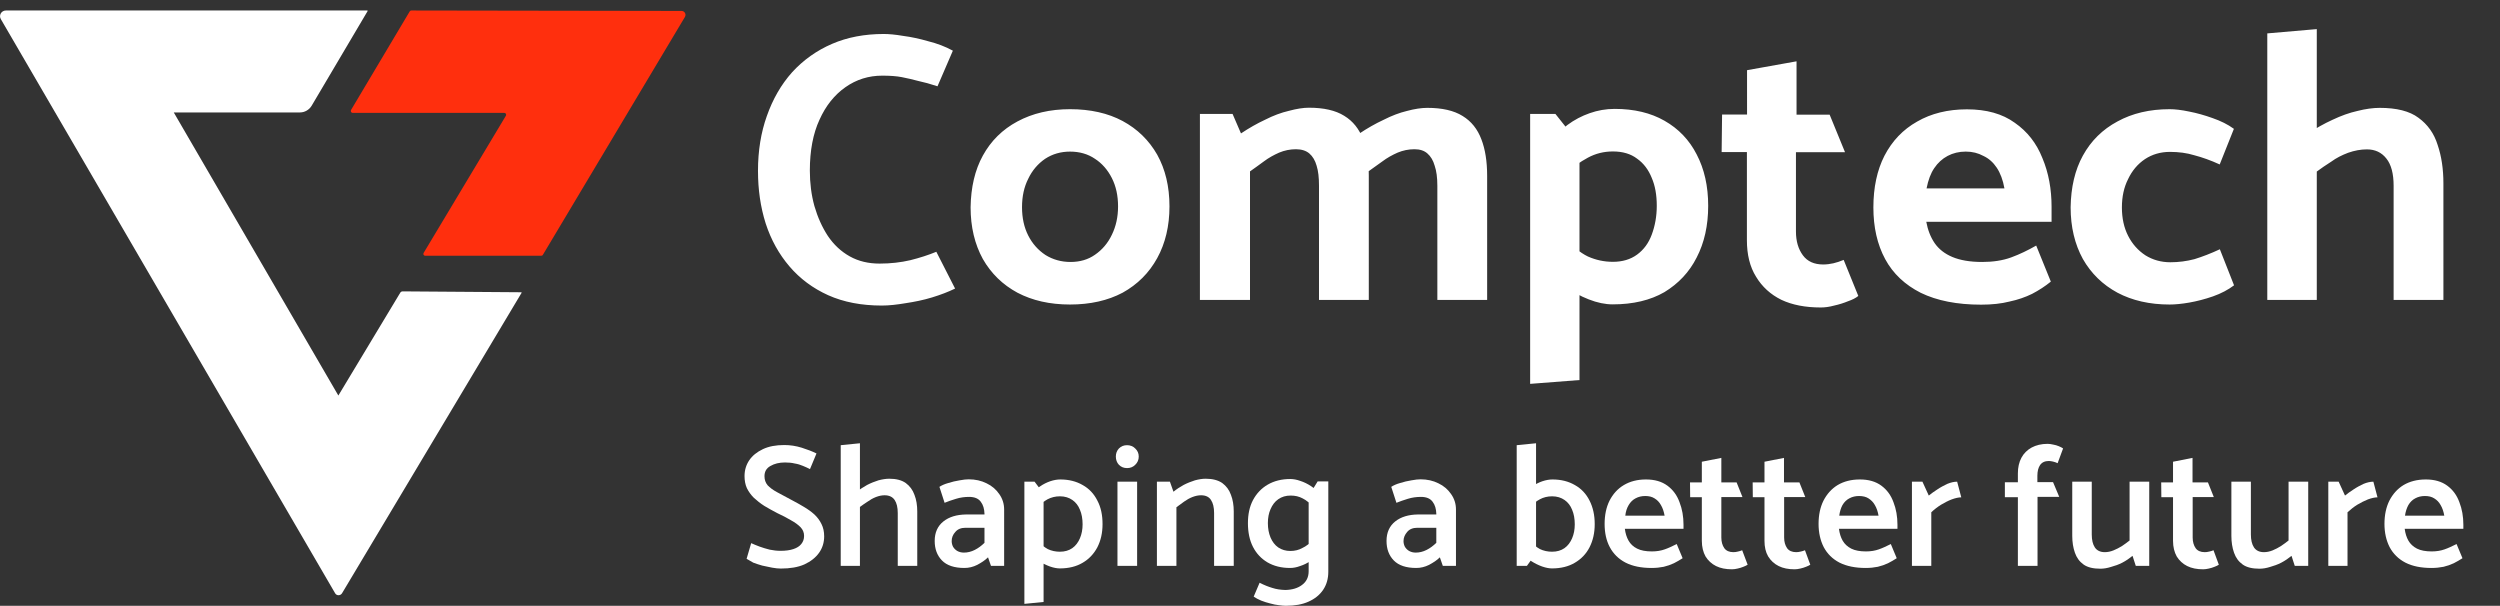 <?xml version="1.0" encoding="utf-8"?>
<!-- Generator: Adobe Illustrator 27.3.1, SVG Export Plug-In . SVG Version: 6.00 Build 0)  -->
<svg version="1.1" id="Layer_1" xmlns="http://www.w3.org/2000/svg" xmlns:xlink="http://www.w3.org/1999/xlink" x="0px" y="0px"
	 viewBox="0 0 1692 410" style="enable-background:new 0 0 1692 410;" xml:space="preserve">
<rect x="0" y="0" width="1692" height="410" fill="#333333" stroke="none"/>
<style type="text/css">
	.st0{fill:#FFFFFF;}
	.st1{fill:#FF2F0D;}
</style>
<g>
	<path class="st0" d="M248.8,7.5c0.1-0.2,0-0.4-0.2-0.4H4c-3.1,0-5,3.3-3.4,5.9l226.2,388.5c1,1.8,3.6,1.8,4.7,0L353,198.2
		c0.1-0.2,0-0.4-0.2-0.4c-6.1,0-71.3-0.6-80.3-0.6c-0.6,0-1.2,0.3-1.6,0.9l-41.9,69.6v0L117.6,76.1c0,0,66.2,0,85.4,0
		c3.2,0,6.2-1.7,7.9-4.5C219.4,57.2,246,12.3,248.8,7.5z"/>
	<path class="st1" d="M238.7,76.4h102.6c1,0,1.6,1.1,1.1,1.9l-55.7,92.9c-0.5,0.9,0.1,1.9,1.1,1.9h78.5c0.4,0,0.9-0.2,1.1-0.6
		l96.2-161.1c1-1.8-0.3-4-2.3-4c0,0-170.3-0.3-182.9-0.3c-0.5,0-0.9,0.2-1.1,0.6l-39.7,66.7C237.1,75.3,237.7,76.4,238.7,76.4z"/>
</g>
<path class="st0" d="M644.9,34.3l-10.4,24.1c-4.8-1.6-9.2-2.8-13-3.6c-3.8-1-7.5-1.9-11.2-2.6c-3.6-0.7-8-1-13.2-1
	c-9.2,0-17.5,2.6-24.9,7.8c-7.4,5.2-13.3,12.5-17.6,22.1c-4.3,9.3-6.5,20.8-6.5,34.3c0,8.5,1,16.5,3.1,24.1
	c2.2,7.6,5.3,14.4,9.1,20.2c4,5.9,8.9,10.5,14.8,13.8c5.9,3.3,12.6,4.9,20.2,4.9c7.4,0,14.4-0.8,20.8-2.3c6.4-1.6,12.3-3.5,17.6-5.7
	l12.7,24.9c-4.5,2.2-9.7,4.2-15.6,6s-11.9,3-17.9,3.9c-5.9,1-11.2,1.6-16.1,1.6c-13.7,0-25.8-2.3-36.3-7
	c-10.4-4.7-19.1-11.2-26.2-19.5c-7.1-8.3-12.5-18-16.1-29.1c-3.5-11.1-5.2-22.9-5.2-35.6c0-13.5,2-25.9,6-37.1
	c4-11.4,9.7-21.3,17.1-29.6c7.6-8.3,16.6-14.7,27-19.2s22.1-6.7,35-6.7c3.5,0,7.9,0.4,13.2,1.3c5.4,0.7,11,1.9,16.9,3.6
	C634.2,29.4,639.8,31.5,644.9,34.3z M724.2,206.1c-13.7,0-25.5-2.7-35.6-8c-10-5.4-17.8-13-23.4-22.8c-5.5-10-8.3-21.7-8.3-35
	c0.2-13.5,2.9-25.2,8.3-35c5.5-10,13.3-17.7,23.4-23.1c10.2-5.5,22.1-8.3,35.6-8.3c13.8,0,25.7,2.7,35.6,8c10,5.4,17.8,13,23.4,22.8
	c5.5,9.9,8.3,21.5,8.3,35c0,13.3-2.8,25-8.3,35s-13.3,17.8-23.4,23.4C749.8,203.4,737.9,206.1,724.2,206.1z M724.5,177.3
	c6.4,0,11.9-1.6,16.6-4.9c4.8-3.3,8.7-7.8,11.4-13.5c2.8-5.7,4.2-12.1,4.2-19.2c0-7.3-1.4-13.7-4.2-19.2c-2.8-5.5-6.6-9.9-11.4-13
	c-4.8-3.3-10.5-4.9-16.9-4.9c-6.2,0-11.9,1.6-16.9,4.9c-4.8,3.3-8.7,7.8-11.4,13.5c-2.8,5.5-4.2,11.9-4.2,19.2
	c0,7.3,1.4,13.7,4.2,19.2c2.8,5.5,6.7,9.9,11.7,13.2C712.6,175.7,718.3,177.3,724.5,177.3z M845.8,203h-33.7V77.1h22.1l5.7,13.2
	c5.4-3.6,10.8-6.7,16.4-9.3c5.5-2.8,10.9-4.8,16.1-6c5.2-1.4,9.7-2.1,13.5-2.1c10,0,18,1.8,23.9,5.5c5.9,3.6,10.1,8.9,12.7,15.8
	c2.6,6.7,3.9,15,3.9,24.7V203h-33.7v-77.3c0-5.5-0.5-10-1.6-13.5c-1-3.6-2.7-6.4-4.9-8.3c-2.2-1.9-5.3-2.9-9.1-2.9
	c-4,0-7.8,0.8-11.4,2.3c-3.6,1.6-7.1,3.5-10.4,6c-3.3,2.4-6.4,4.7-9.3,6.7V203z M926,116.1l-6-25.7c5.4-3.6,10.8-6.7,16.4-9.3
	c5.5-2.8,10.8-4.8,15.8-6c5.2-1.4,9.8-2.1,13.8-2.1c10,0,18,1.8,23.9,5.5c5.9,3.6,10.1,8.9,12.7,15.8c2.6,6.7,3.9,15,3.9,24.7V203
	h-33.7v-77.3c0-5.5-0.6-10-1.8-13.5c-1-3.6-2.7-6.4-4.9-8.3c-2.1-1.9-5-2.9-8.8-2.9c-4,0-7.8,0.8-11.4,2.3c-3.6,1.6-7.1,3.5-10.4,6
	C932.1,111.7,928.9,114,926,116.1z M1069.1,257.2l-33.5,2.6V77.1h17.1l16.3,20.5V257.2z M1057.7,119.2l-9.6-22.1
	c4-4.8,8.2-9,12.7-12.5c4.7-3.5,9.7-6.1,15.1-8c5.4-1.9,11-2.9,16.9-2.9c13.2,0,24.4,2.7,33.7,8c9.5,5.4,16.8,13,21.8,22.8
	c5.2,9.9,7.8,21.5,7.8,34.8c0,13.3-2.6,25-7.8,35c-5,9.9-12.3,17.6-21.8,23.4c-9.5,5.5-21.2,8.3-35,8.3c-5,0-10.5-1.1-16.3-3.4
	c-5.7-2.2-11-5.2-15.8-8.8c-4.8-3.6-8.6-7.4-11.2-11.4l9.6-22.8c5.9,6.7,11.5,11.4,16.9,14c5.4,2.4,11,3.6,16.9,3.6
	c6.4,0,11.9-1.6,16.4-4.9c4.5-3.3,7.8-7.8,9.9-13.5c2.2-5.9,3.4-12.4,3.4-19.5c0-7.3-1.1-13.6-3.4-18.9c-2.2-5.5-5.5-9.9-9.9-13
	c-4.3-3.3-9.8-4.9-16.4-4.9c-6.1,0-11.7,1.4-16.9,4.2C1069.4,109.5,1063.8,113.6,1057.7,119.2z M1238.3,77.6l10.4,25.4h-33.2v53.7
	c0,6.6,1.6,11.9,4.7,16.1c3.1,4.2,7.7,6.2,13.8,6.2c2.2,0,4.5-0.3,6.8-0.8c2.2-0.5,4.6-1.3,7-2.3l9.9,24.4c-1.7,1.4-4.1,2.6-7,3.6
	c-2.9,1.2-6.1,2.2-9.3,2.9c-3.3,0.9-6.3,1.3-9.1,1.3c-10.4,0-19.3-1.7-26.7-5.2c-7.3-3.6-13-8.8-17.1-15.6c-4.2-6.7-6.2-15-6.2-24.7
	v-59.7h-17.1l0.3-25.4h16.9V47.5l33.5-6v36.1H1238.3z M1388.6,150.1h-84.9c1,5.5,2.9,10.4,5.7,14.5c2.8,4,6.7,7.1,11.9,9.3
	c5.2,2.2,11.9,3.4,20.2,3.4c7.4,0,14-1,19.7-3.1c5.7-2.1,11.3-4.8,16.9-8l9.9,24.4c-3.8,3.1-8.1,5.9-12.7,8.3
	c-4.5,2.2-9.6,4-15.3,5.2c-5.5,1.4-11.9,2.1-19.2,2.1c-16.3,0-29.9-2.7-40.8-8c-10.7-5.4-18.8-13-24.1-22.8c-5.4-10-8-21.7-8-35
	c0-13.5,2.5-25.2,7.5-35c5.2-10,12.5-17.7,22.1-23.1c9.5-5.5,20.8-8.3,33.7-8.3c13.2,0,24,3,32.4,9.1c8.5,5.9,14.7,13.8,18.7,23.9
	c4.2,10,6.2,21,6.2,33V150.1z M1303.9,127.5h52.7c-1-5.7-2.8-10.4-5.2-14c-2.4-3.6-5.4-6.3-9.1-8c-3.5-1.9-7.4-2.9-11.9-2.9
	s-8.6,1-12.2,2.9s-6.7,4.7-9.1,8.3C1306.7,117.3,1305,121.9,1303.9,127.5z M1502.4,168.7l9.6,24.4c-3.8,2.9-8.6,5.5-14.3,7.5
	c-5.5,1.9-10.9,3.3-16.1,4.2c-5.2,0.9-9.6,1.3-13.2,1.3c-13.5,0-25.3-2.7-35.3-8c-10-5.4-17.8-13-23.4-22.8c-5.5-10-8.3-21.7-8.3-35
	c0.2-13.5,2.9-25.2,8.3-35c5.5-10,13.3-17.7,23.4-23.1c10-5.5,21.8-8.3,35.3-8.3c3.6,0,8,0.5,13.2,1.6c5.2,1,10.5,2.5,15.8,4.4
	c5.5,1.9,10.4,4.3,14.5,7.3l-9.6,24.1c-6.1-2.8-11.8-4.8-17.1-6.2c-5.2-1.6-10.7-2.3-16.6-2.3c-6.2,0-11.9,1.6-16.9,4.9
	c-4.9,3.3-8.7,7.8-11.4,13.5c-2.8,5.5-4.2,11.9-4.2,19.2c0,7.3,1.4,13.7,4.2,19.2s6.7,9.9,11.7,13.2c5,3.1,10.6,4.7,16.9,4.7
	c5.5,0,11-0.7,16.3-2.1C1490.7,173.7,1496.4,171.5,1502.4,168.7z M1568,116.1l-6-25.7c5.4-3.6,10.9-6.7,16.6-9.3
	c5.9-2.8,11.5-4.8,16.9-6c5.5-1.4,10.6-2.1,15.1-2.1c11.4,0,20.2,2.2,26.2,6.7c6.2,4.5,10.6,10.6,13,18.4c2.6,7.6,3.9,16.3,3.9,26
	V203h-33.7v-77.3c0-8.1-1.6-14.3-4.9-18.4c-3.3-4.2-7.7-6.2-13.2-6.2c-4.2,0-8.4,0.8-12.7,2.3c-4.2,1.6-8,3.5-11.4,6
	C1574.1,111.7,1570.9,114,1568,116.1z M1568,203h-33.5V22.6l33.5-2.9V203z"/>
<path class="st0" d="M505.3,378.2l3.1-10.6c1.6,0.7,3.4,1.5,5.6,2.3c2.2,0.8,4.5,1.5,6.9,2.1c2.5,0.5,4.9,0.8,7.3,0.8
	c3.5,0,6.5-0.4,8.8-1.2c2.4-0.8,4.1-1.9,5.3-3.4c1.3-1.6,1.9-3.4,1.9-5.5c0-2.3-0.8-4.2-2.4-5.9c-1.6-1.6-3.7-3.2-6.5-4.7
	c-2.7-1.6-5.7-3.2-9.2-4.8c-3.1-1.6-6.1-3.3-8.8-4.9c-2.7-1.7-5-3.6-7.1-5.5c-2-2-3.5-4.1-4.7-6.5c-1.1-2.4-1.6-5.2-1.6-8.2
	c0-4,1.1-7.6,3.2-10.7c2.1-3.1,5.2-5.6,9.2-7.5c4-1.9,8.8-2.8,14.5-2.8c4,0,7.9,0.6,11.8,1.8c3.8,1.2,7.2,2.5,10,3.9l-4.4,10.6
	c-1.5-0.8-3.1-1.5-4.8-2.2c-1.6-0.7-3.5-1.3-5.5-1.6c-2-0.5-4.2-0.7-6.6-0.7c-3.9,0-7.2,0.8-9.9,2.4c-2.7,1.5-4,3.8-4,6.9
	c0,2.4,0.7,4.4,2.1,6.1c1.5,1.6,3.6,3.2,6.4,4.7c2.7,1.5,5.9,3.2,9.5,5.1c3.1,1.6,5.9,3.2,8.6,4.8c2.7,1.6,5.1,3.3,7.2,5.2
	c2,1.9,3.6,4,4.8,6.5c1.2,2.4,1.8,5.1,1.8,8.3c0,4.2-1.2,8-3.5,11.2c-2.3,3.2-5.6,5.8-9.9,7.8c-4.3,1.9-9.6,2.8-16,2.8
	c-1.6,0-3.6-0.2-5.8-0.6c-2.2-0.4-4.4-0.9-6.7-1.4c-2.2-0.6-4.2-1.3-6.1-2C507.9,379.7,506.4,378.9,505.3,378.2z"/>
<path class="st0" d="M582,343.1l-2-10.3c2.2-1.8,4.5-3.3,6.9-4.6c2.5-1.3,5.1-2.3,7.6-3.1c2.6-0.7,5.1-1.1,7.4-1.1
	c4.7,0,8.4,1,11.1,2.9c2.7,2,4.7,4.6,5.9,8c1.3,3.3,1.9,7.1,1.9,11.3V383h-13.2v-35.8c0-3.8-0.7-6.7-2.1-8.8
	c-1.4-2.1-3.7-3.2-6.8-3.2c-1.9,0-3.8,0.4-5.9,1.2c-2,0.8-3.8,1.8-5.6,3.1C585.4,340.6,583.7,341.9,582,343.1z M582,383H569v-81.7
	L582,300V383z"/>
<path class="st0" d="M644.1,366.2c0,1.3,0.3,2.6,0.9,3.8c0.7,1.2,1.7,2.2,2.9,2.9c1.3,0.7,2.7,1.1,4.5,1.1c2.5,0,4.9-0.6,7.3-1.8
	c2.4-1.2,4.5-2.8,6.6-4.8v-10.2h-12.8c-3,0-5.3,0.9-6.9,2.8C644.9,361.8,644.1,363.9,644.1,366.2z M639.3,340.3l-3.5-10.8
	c1.5-1,3.5-1.9,6-2.6c2.5-0.8,5.1-1.4,7.6-1.8c2.6-0.5,4.7-0.7,6.2-0.7c4.5,0,8.5,0.9,12.1,2.7c3.6,1.7,6.5,4.2,8.6,7.3
	c2.2,3.1,3.3,6.6,3.3,10.5V383h-8.9l-2-5.8c-2,2-4.5,3.6-7.3,5.1c-2.8,1.4-5.7,2.1-8.7,2.1c-6.8,0-11.9-1.7-15.2-5.1
	c-3.3-3.4-4.9-7.8-4.9-13.2c0-5.7,2-10.1,5.9-13.2c3.9-3.1,9-4.6,15.3-4.7h12.5v-0.4c-0.1-3.4-0.9-6.1-2.5-8.2
	c-1.6-2.2-4.2-3.3-7.9-3.3c-3,0-6,0.4-8.9,1.3C644,338.5,641.5,339.4,639.3,340.3z"/>
<path class="st0" d="M706.4,407.4l-13.1,1.3V326h6.9l6.1,8.1V407.4z M701.7,343.8l-3.8-9c1.7-2.3,3.7-4.2,6-5.6
	c2.3-1.6,4.6-2.7,6.9-3.5c2.4-0.8,4.7-1.2,6.8-1.2c5.9,0,10.9,1.3,15.2,3.8c4.3,2.4,7.6,5.9,9.9,10.5c2.4,4.5,3.5,9.8,3.5,15.9
	c0,6-1.2,11.2-3.5,15.7c-2.4,4.5-5.7,8-10,10.5c-4.2,2.5-9.4,3.8-15.4,3.8c-1.9,0-4.1-0.4-6.7-1.3c-2.5-0.9-4.9-2.1-7.3-3.6
	c-2.3-1.6-4.2-3.4-5.6-5.5l3.9-9.2c2.6,3.1,5.1,5.2,7.5,6.5c2.5,1.2,5.3,1.8,8.2,1.8c3.3,0,6.1-0.8,8.4-2.4c2.3-1.6,4-3.9,5.2-6.7
	c1.2-2.8,1.8-6,1.8-9.4c0-3.8-0.6-7.1-1.8-9.9c-1.1-2.8-2.8-5-5.1-6.6c-2.3-1.6-5.1-2.5-8.4-2.5c-3.1,0-5.9,0.7-8.4,2
	C706.8,339.1,704.3,341.1,701.7,343.8z"/>
<path class="st0" d="M769.6,383h-13.3v-57h13.3V383z M762.8,316.8c-2.2,0-4-0.7-5.5-2.2c-1.4-1.5-2.1-3.4-2.1-5.6
	c0-2.2,0.7-4,2.1-5.5c1.5-1.5,3.3-2.2,5.5-2.2c2.1,0,4,0.7,5.5,2.2c1.6,1.5,2.4,3.3,2.4,5.5c0,2.2-0.8,4.1-2.4,5.6
	C766.8,316.1,765,316.8,762.8,316.8z"/>
<path class="st0" d="M796.2,383h-13.2v-57h8.8l2.4,6.8c2.2-1.8,4.5-3.3,6.9-4.6c2.5-1.3,5.1-2.3,7.6-3.1c2.6-0.7,5-1.1,7.3-1.1
	c4.7,0,8.4,1,11.2,2.9c2.7,2,4.7,4.6,5.9,8c1.3,3.3,1.9,7.1,1.9,11.3V383h-13.3v-35.8c0-3.8-0.7-6.7-2.1-8.8
	c-1.3-2.1-3.6-3.2-6.7-3.2c-1.9,0-3.8,0.4-5.9,1.2c-2,0.8-3.8,1.8-5.6,3.1c-1.8,1.3-3.5,2.5-5.2,3.8V383z"/>
<path class="st0" d="M899,326v60.9c0,4.8-1.2,8.9-3.5,12.3c-2.3,3.4-5.6,6.1-9.9,8c-4.2,1.9-9.3,2.8-15.3,2.8
	c-1.2,0-2.7-0.1-4.7-0.4c-1.9-0.2-3.9-0.6-6-1.2c-2-0.5-4-1.1-6-1.9c-2-0.8-3.6-1.7-5.1-2.7l4-9.4c3.1,1.6,5.9,2.7,8.6,3.5
	c2.7,0.9,5.6,1.3,8.8,1.4c4.6-0.1,8.4-1.2,11.3-3.4c3-2.2,4.5-5.3,4.5-9.3v-50.9l6.1-9.9H899z M889,365.1l4,8.9
	c-1.7,2.2-3.7,4.1-6,5.6c-2.3,1.6-4.6,2.7-7.1,3.5c-2.4,0.9-4.6,1.3-6.8,1.3c-5.9,0-11-1.3-15.3-3.8c-4.2-2.5-7.5-6-9.8-10.5
	c-2.3-4.5-3.4-9.9-3.4-16c0-6,1.1-11.2,3.4-15.6c2.4-4.5,5.7-8,10-10.5c4.3-2.5,9.4-3.8,15.3-3.8c2,0,4.3,0.4,6.8,1.3
	c2.5,0.8,4.9,2,7.2,3.5c2.4,1.6,4.3,3.4,5.8,5.6l-3.9,9c-2.6-3-5.1-5.1-7.6-6.3c-2.4-1.3-5.1-1.9-8.1-1.9c-3.2,0-6,0.8-8.4,2.5
	c-2.3,1.6-4,3.9-5.2,6.7c-1.2,2.7-1.8,5.9-1.8,9.4c0,3.7,0.6,6.9,1.8,9.8c1.2,2.8,2.9,5.1,5.2,6.7c2.4,1.6,5.1,2.4,8.2,2.4
	c3.1,0,5.8-0.7,8.1-2C883.9,369.8,886.4,367.8,889,365.1z"/>
<path class="st0" d="M949.9,366.2c0,1.3,0.3,2.6,0.9,3.8c0.7,1.2,1.7,2.2,2.9,2.9c1.3,0.7,2.7,1.1,4.5,1.1c2.5,0,4.9-0.6,7.3-1.8
	c2.4-1.2,4.5-2.8,6.6-4.8v-10.2h-12.8c-3,0-5.3,0.9-6.9,2.8C950.8,361.8,949.9,363.9,949.9,366.2z M945.1,340.3l-3.5-10.8
	c1.5-1,3.5-1.9,6-2.6c2.5-0.8,5.1-1.4,7.6-1.8c2.6-0.5,4.7-0.7,6.2-0.7c4.5,0,8.5,0.9,12.1,2.7c3.6,1.7,6.5,4.2,8.6,7.3
	c2.2,3.1,3.3,6.6,3.3,10.5V383h-8.9l-2-5.8c-2,2-4.5,3.6-7.3,5.1c-2.8,1.4-5.7,2.1-8.7,2.1c-6.8,0-11.9-1.7-15.2-5.1
	c-3.3-3.4-4.9-7.8-4.9-13.2c0-5.7,2-10.1,5.9-13.2c3.9-3.1,9-4.6,15.3-4.7h12.5v-0.4c-0.1-3.4-0.9-6.1-2.5-8.2
	c-1.6-2.2-4.2-3.3-7.9-3.3c-3,0-6,0.4-8.9,1.3C949.9,338.5,947.3,339.4,945.1,340.3z"/>
<path class="st0" d="M1033.4,383h-6.9v-81.7l13.1-1.3v74.4L1033.4,383z M1034.8,343.8l-3.8-9c1.7-2.3,3.7-4.2,6-5.6
	c2.3-1.6,4.6-2.7,6.9-3.5c2.4-0.8,4.7-1.2,6.8-1.2c5.9,0,10.9,1.3,15.2,3.8c4.3,2.4,7.6,5.9,9.9,10.5c2.3,4.5,3.5,9.8,3.5,15.9
	c0,6-1.2,11.2-3.5,15.7c-2.3,4.5-5.7,8-10,10.5c-4.2,2.5-9.4,3.8-15.4,3.8c-1.9,0-4.1-0.4-6.7-1.3c-2.5-0.9-4.9-2.1-7.3-3.6
	c-2.3-1.6-4.2-3.4-5.6-5.5l3.9-9.2c2.6,3.1,5.1,5.2,7.5,6.5c2.5,1.2,5.3,1.8,8.2,1.8c3.3,0,6.1-0.8,8.4-2.4c2.3-1.6,4-3.9,5.2-6.7
	c1.2-2.8,1.8-6,1.8-9.4c0-3.8-0.6-7.1-1.8-9.9c-1.1-2.8-2.8-5-5.1-6.6c-2.3-1.6-5.1-2.5-8.4-2.5c-3.1,0-5.9,0.7-8.3,2
	C1039.9,339.1,1037.4,341.1,1034.8,343.8z"/>
<path class="st0" d="M1139.2,357.9h-39.5c0.4,3.1,1.2,5.7,2.5,8c1.3,2.3,3.2,4.1,5.8,5.4c2.6,1.3,5.9,1.9,10,1.9
	c3.3,0,6.2-0.5,8.7-1.4c2.6-0.9,5.3-2.2,8.1-3.6l4,9.6c-1.8,1.2-3.8,2.3-5.9,3.4c-2.1,1-4.4,1.8-6.9,2.4c-2.5,0.5-5.2,0.8-8.2,0.8
	c-7,0-12.9-1.2-17.6-3.6c-4.8-2.5-8.3-6-10.7-10.5c-2.4-4.5-3.5-9.8-3.5-15.7c0-6,1.1-11.3,3.3-15.7c2.3-4.5,5.5-8.1,9.7-10.6
	c4.2-2.5,9.2-3.8,15-3.8c5.9,0,10.7,1.4,14.5,4.2c3.8,2.8,6.5,6.5,8.2,11.2c1.8,4.6,2.7,9.7,2.7,15.3V357.9z M1100,349h26.6
	c-0.5-2.8-1.3-5.2-2.5-7.2c-1.1-2-2.5-3.4-4.3-4.5c-1.7-1.1-3.8-1.6-6.3-1.6c-2.4,0-4.6,0.5-6.6,1.6c-1.9,1-3.4,2.5-4.6,4.5
	C1101.1,343.8,1100.3,346.2,1100,349z"/>
<path class="st0" d="M1175.3,326.4l4,10H1165v27.4c0,2.9,0.7,5.3,2,7.2c1.3,1.8,3.4,2.7,6.1,2.7c1,0,2-0.1,3.1-0.4
	c1-0.2,2-0.5,2.9-0.9l3.7,9.8c-0.7,0.5-1.7,0.9-2.9,1.4c-1.2,0.5-2.5,0.9-3.9,1.2c-1.3,0.3-2.6,0.5-3.8,0.5c-4.2,0-7.8-0.7-10.8-2.2
	c-3-1.5-5.3-3.6-7.1-6.5c-1.6-2.9-2.5-6.4-2.5-10.6v-29.5h-7.9l-0.1-10h8v-14l13.2-2.6v16.6H1175.3z"/>
<path class="st0" d="M1217.8,326.4l4,10h-14.3v27.4c0,2.9,0.7,5.3,2,7.2c1.3,1.8,3.4,2.7,6.1,2.7c1,0,2-0.1,3.1-0.4
	c1-0.2,2-0.5,2.9-0.9l3.6,9.8c-0.7,0.5-1.7,0.9-2.9,1.4c-1.2,0.5-2.5,0.9-3.9,1.2c-1.3,0.3-2.6,0.5-3.8,0.5c-4.2,0-7.8-0.7-10.8-2.2
	c-3-1.5-5.3-3.6-7.1-6.5c-1.7-2.9-2.5-6.4-2.5-10.6v-29.5h-7.9l-0.1-10h8v-14l13.2-2.6v16.6H1217.8z"/>
<path class="st0" d="M1284.1,357.9h-39.5c0.4,3.1,1.2,5.7,2.5,8c1.3,2.3,3.3,4.1,5.8,5.4c2.6,1.3,5.9,1.9,10,1.9
	c3.3,0,6.2-0.5,8.7-1.4c2.6-0.9,5.3-2.2,8.1-3.6l4,9.6c-1.8,1.2-3.8,2.3-5.9,3.4c-2.1,1-4.4,1.8-6.9,2.4c-2.5,0.5-5.2,0.8-8.2,0.8
	c-7,0-12.9-1.2-17.7-3.6c-4.8-2.5-8.3-6-10.7-10.5c-2.3-4.5-3.5-9.8-3.5-15.7c0-6,1.1-11.3,3.3-15.7c2.3-4.5,5.5-8.1,9.6-10.6
	c4.2-2.5,9.2-3.8,15.1-3.8c5.9,0,10.7,1.4,14.5,4.2c3.8,2.8,6.5,6.5,8.2,11.2c1.8,4.6,2.7,9.7,2.7,15.3V357.9z M1244.8,349h26.6
	c-0.5-2.8-1.3-5.2-2.5-7.2c-1.1-2-2.6-3.4-4.3-4.5c-1.7-1.1-3.9-1.6-6.4-1.6c-2.4,0-4.6,0.5-6.6,1.6c-1.9,1-3.4,2.5-4.6,4.5
	C1245.9,343.8,1245.2,346.2,1244.8,349z"/>
<path class="st0" d="M1307.2,383h-13.2v-57h7.1l4.3,9.4c1.6-1.3,3.5-2.7,5.7-4.1c2.2-1.5,4.5-2.7,6.8-3.8c2.4-1,4.7-1.5,6.7-1.5
	l2.8,10.6c-1.9,0-4,0.5-6.5,1.4c-2.4,0.9-4.8,2.2-7.2,3.6c-2.4,1.5-4.6,3.2-6.6,5.1V383z"/>
<path class="st0" d="M1356.9,336.4v-10h8.8v-6c0-4.1,0.8-7.6,2.4-10.6c1.6-3,4-5.3,6.9-6.9c3-1.6,6.6-2.5,10.8-2.5
	c1.3,0,2.5,0.2,3.8,0.5c1.3,0.2,2.6,0.6,3.8,1.1c1.2,0.5,2.2,1,2.9,1.5l-3.7,10c-0.9-0.5-2-0.8-3.1-1.1c-1-0.2-2-0.4-2.8-0.4
	c-2.7,0-4.7,0.9-6,2.8c-1.2,1.8-1.8,4.2-1.8,7.2v4.3h10.6l4.2,10H1379V383h-13.3v-46.5H1356.9z"/>
<path class="st0" d="M1441.3,326h13.3v57h-9.1l-2.2-6.8c-2.1,1.7-4.4,3.3-6.9,4.6c-2.5,1.3-5.1,2.2-7.7,2.9
	c-2.5,0.8-4.9,1.2-7.2,1.2c-4.8,0-8.6-0.9-11.3-2.8c-2.8-2-4.7-4.6-5.9-8c-1.2-3.4-1.8-7.2-1.8-11.4V326h13.2v35.7
	c0,3.8,0.7,6.7,2.1,8.8c1.4,2.1,3.7,3.2,6.7,3.2c2,0,3.9-0.4,5.9-1.2c2-0.8,3.9-1.8,5.7-2.9c1.9-1.3,3.6-2.5,5.2-3.8V326z"/>
<path class="st0" d="M1494.3,326.4l4,10h-14.3v27.4c0,2.9,0.7,5.3,2,7.2c1.3,1.8,3.4,2.7,6.1,2.7c1,0,2-0.1,3.1-0.4
	c1-0.2,2-0.5,2.9-0.9l3.6,9.8c-0.7,0.5-1.7,0.9-2.9,1.4c-1.2,0.5-2.5,0.9-3.9,1.2c-1.3,0.3-2.6,0.5-3.8,0.5c-4.2,0-7.8-0.7-10.8-2.2
	s-5.3-3.6-7.1-6.5c-1.6-2.9-2.5-6.4-2.5-10.6v-29.5h-7.9l-0.1-10h8v-14l13.2-2.6v16.6H1494.3z"/>
<path class="st0" d="M1548.9,326h13.3v57h-9.1l-2.2-6.8c-2.1,1.7-4.4,3.3-6.9,4.6c-2.5,1.3-5.1,2.2-7.6,2.9
	c-2.5,0.8-4.9,1.2-7.2,1.2c-4.8,0-8.6-0.9-11.3-2.8c-2.8-2-4.7-4.6-5.9-8c-1.2-3.4-1.8-7.2-1.8-11.4V326h13.2v35.7
	c0,3.8,0.7,6.7,2.1,8.8c1.4,2.1,3.7,3.2,6.7,3.2c2,0,3.9-0.4,5.9-1.2c2-0.8,3.8-1.8,5.6-2.9c1.9-1.3,3.6-2.5,5.2-3.8V326z"/>
<path class="st0" d="M1589,383h-13.2v-57h7l4.3,9.4c1.6-1.3,3.5-2.7,5.7-4.1c2.2-1.5,4.5-2.7,6.8-3.8c2.4-1,4.7-1.5,6.7-1.5
	l2.8,10.6c-1.9,0-4,0.5-6.5,1.4c-2.3,0.9-4.8,2.2-7.2,3.6c-2.4,1.5-4.5,3.2-6.6,5.1V383z"/>
<path class="st0" d="M1667,357.9h-39.5c0.4,3.1,1.2,5.7,2.5,8c1.3,2.3,3.3,4.1,5.8,5.4c2.6,1.3,5.9,1.9,10,1.9
	c3.3,0,6.2-0.5,8.7-1.4c2.6-0.9,5.3-2.2,8.1-3.6l4,9.6c-1.8,1.2-3.8,2.3-5.9,3.4c-2.1,1-4.4,1.8-6.9,2.4c-2.5,0.5-5.2,0.8-8.2,0.8
	c-7,0-12.9-1.2-17.6-3.6c-4.8-2.5-8.3-6-10.7-10.5c-2.3-4.5-3.5-9.8-3.5-15.7c0-6,1.1-11.3,3.3-15.7c2.3-4.5,5.5-8.1,9.6-10.6
	c4.2-2.5,9.3-3.8,15.1-3.8c5.9,0,10.7,1.4,14.5,4.2c3.8,2.8,6.5,6.5,8.2,11.2c1.8,4.6,2.7,9.7,2.7,15.3V357.9z M1627.7,349h26.6
	c-0.5-2.8-1.3-5.2-2.5-7.2c-1.1-2-2.5-3.4-4.3-4.5c-1.7-1.1-3.8-1.6-6.3-1.6c-2.4,0-4.6,0.5-6.6,1.6c-1.9,1-3.4,2.5-4.6,4.5
	C1628.9,343.8,1628.1,346.2,1627.7,349z"/>
</svg>
